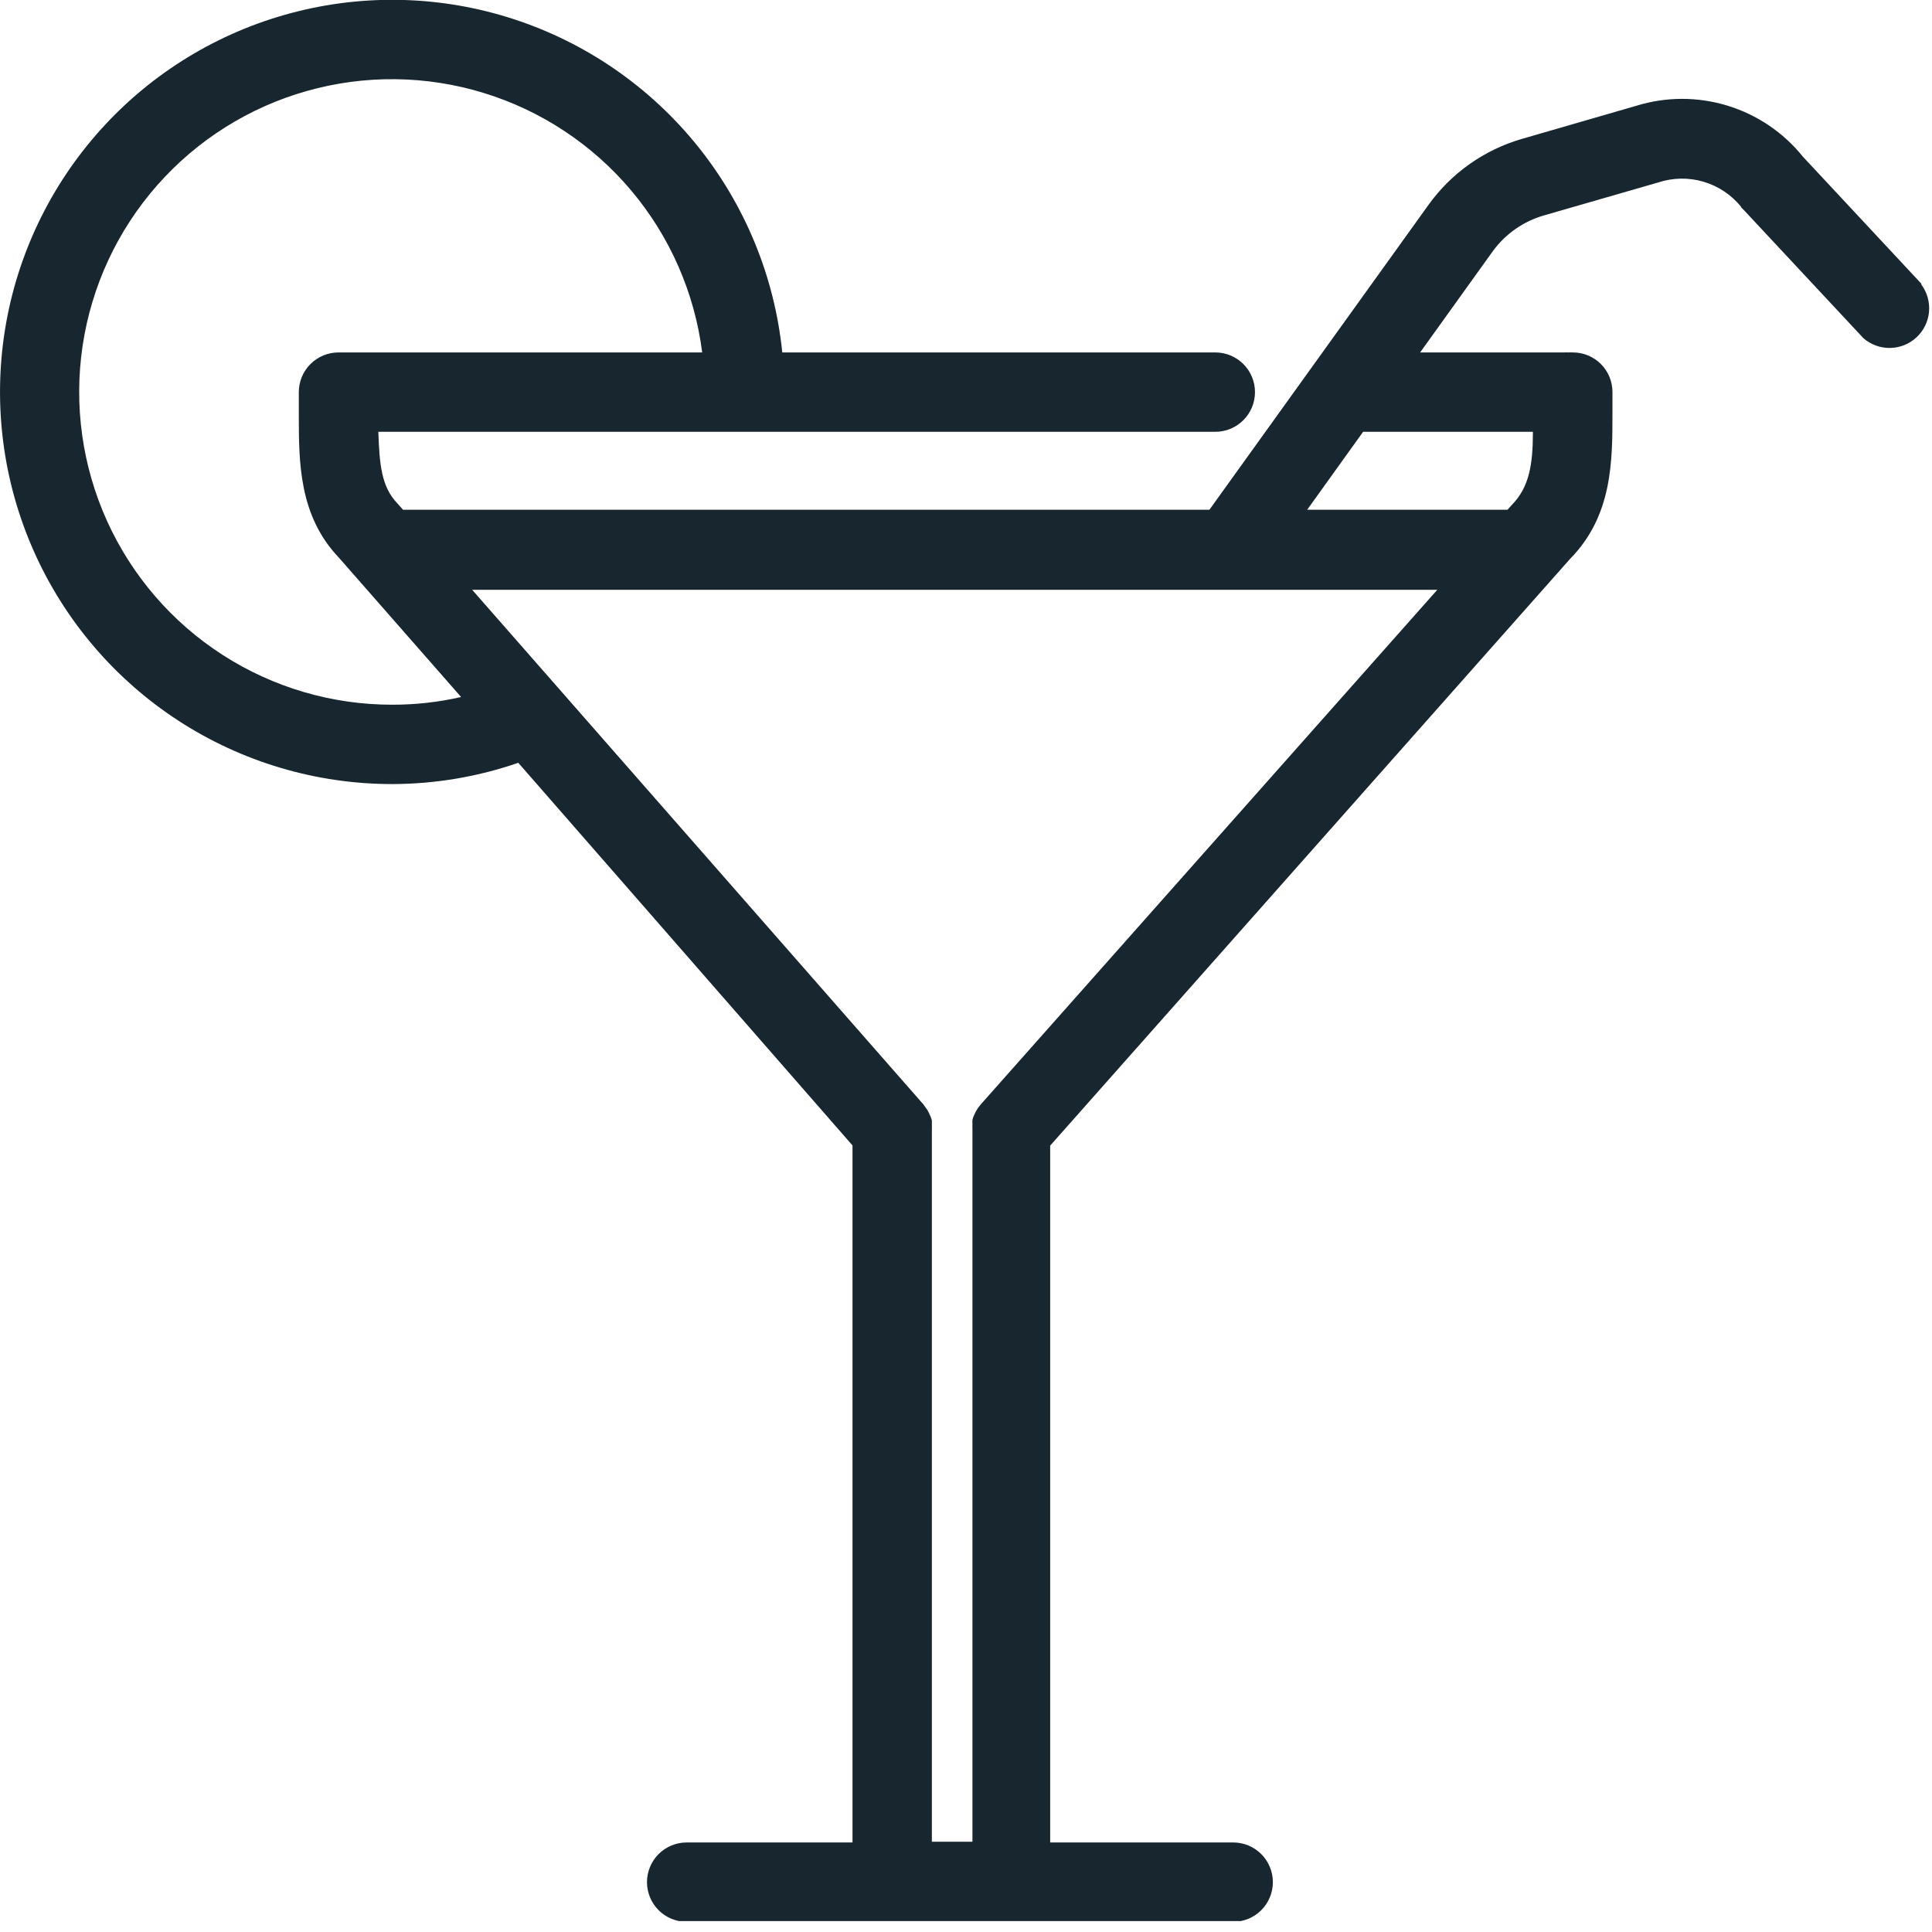 <svg xmlns="http://www.w3.org/2000/svg" width="90" height="90" viewBox="0 0 90 90" fill="none"><g clip-path="url(#clip0_5678_33282)"><path d="M89.501 13.213L83.989 7.302C83.081 6.173 81.855 5.344 80.47 4.921C79.085 4.498 77.605 4.5 76.221 4.929L70.901 6.469C69.146 6.976 67.613 8.058 66.547 9.541L56.34 23.745H18.774L18.508 23.445C17.775 22.687 17.675 21.655 17.625 20.115H56.614C57.104 20.115 57.575 19.92 57.921 19.573C58.268 19.227 58.462 18.757 58.462 18.266C58.462 17.776 58.268 17.306 57.921 16.959C57.575 16.613 57.104 16.418 56.614 16.418H36.441C36.085 12.902 34.717 9.564 32.502 6.81C30.287 4.056 27.32 2.004 23.962 0.902C20.604 -0.2 16.999 -0.304 13.583 0.603C10.167 1.509 7.087 3.387 4.717 6.009C2.347 8.631 0.788 11.884 0.23 15.374C-0.328 18.864 0.139 22.441 1.573 25.671C3.007 28.901 5.348 31.646 8.311 33.572C11.274 35.499 14.732 36.524 18.266 36.525C20.267 36.522 22.253 36.187 24.144 35.534L39.713 53.359V85.829H31.987C31.497 85.829 31.027 86.024 30.68 86.37C30.334 86.717 30.139 87.187 30.139 87.677C30.139 88.167 30.334 88.638 30.68 88.984C31.027 89.331 31.497 89.525 31.987 89.525H57.447C57.937 89.525 58.407 89.331 58.754 88.984C59.1 88.638 59.295 88.167 59.295 87.677C59.295 87.187 59.1 86.717 58.754 86.37C58.407 86.024 57.937 85.829 57.447 85.829H48.921V53.367L73.141 26.034C75.122 24.02 75.114 21.472 75.114 19.224V18.266C75.115 18.023 75.068 17.783 74.975 17.558C74.883 17.333 74.747 17.129 74.575 16.957C74.403 16.785 74.199 16.649 73.974 16.557C73.749 16.464 73.508 16.417 73.266 16.418C73.199 16.414 73.132 16.414 73.066 16.418C72.996 16.414 72.927 16.414 72.858 16.418H66.155L69.544 11.697C70.133 10.892 70.974 10.306 71.933 10.032L77.245 8.5C77.926 8.275 78.659 8.262 79.347 8.463C80.036 8.663 80.647 9.069 81.1 9.624C81.1 9.674 81.183 9.724 81.225 9.774L86.803 15.752C87.147 16.053 87.59 16.216 88.046 16.209C88.503 16.203 88.941 16.028 89.276 15.717C89.611 15.407 89.82 14.984 89.861 14.529C89.902 14.074 89.774 13.62 89.501 13.254V13.213ZM18.266 32.828C15.463 32.83 12.719 32.022 10.362 30.503C8.006 28.984 6.139 26.817 4.983 24.263C3.828 21.708 3.434 18.875 3.849 16.102C4.264 13.33 5.469 10.736 7.322 8.631C9.174 6.527 11.594 5.002 14.292 4.239C16.99 3.475 19.85 3.507 22.53 4.329C25.211 5.151 27.597 6.729 29.403 8.873C31.209 11.017 32.357 13.637 32.711 16.418H15.769C15.278 16.418 14.808 16.613 14.462 16.959C14.115 17.306 13.92 17.776 13.92 18.266V19.316C13.92 21.522 13.92 24.02 15.785 25.976L21.48 32.47C20.426 32.71 19.348 32.831 18.266 32.828ZM43.41 85.796V52.668C43.414 52.632 43.414 52.596 43.41 52.56C43.414 52.493 43.414 52.426 43.41 52.36C43.41 52.302 43.41 52.252 43.41 52.193C43.394 52.134 43.375 52.075 43.352 52.019L43.277 51.852L43.193 51.694L43.077 51.536C43.06 51.506 43.041 51.478 43.019 51.452L21.996 27.475H66.955L45.691 51.444L45.624 51.527C45.581 51.579 45.542 51.635 45.508 51.694C45.477 51.742 45.449 51.792 45.425 51.844L45.35 52.01C45.325 52.066 45.309 52.125 45.3 52.185C45.296 52.243 45.296 52.302 45.3 52.36C45.296 52.424 45.296 52.488 45.3 52.551C45.3 52.593 45.3 52.626 45.3 52.668V85.796H43.41ZM71.409 20.115C71.409 21.647 71.234 22.696 70.435 23.512L70.227 23.745H60.894L63.499 20.115H71.409Z" fill="#17262F"></path></g><defs><clipPath id="clip0_5678_33282"><rect width="90" height="89.492" fill="white"></rect></clipPath></defs></svg>